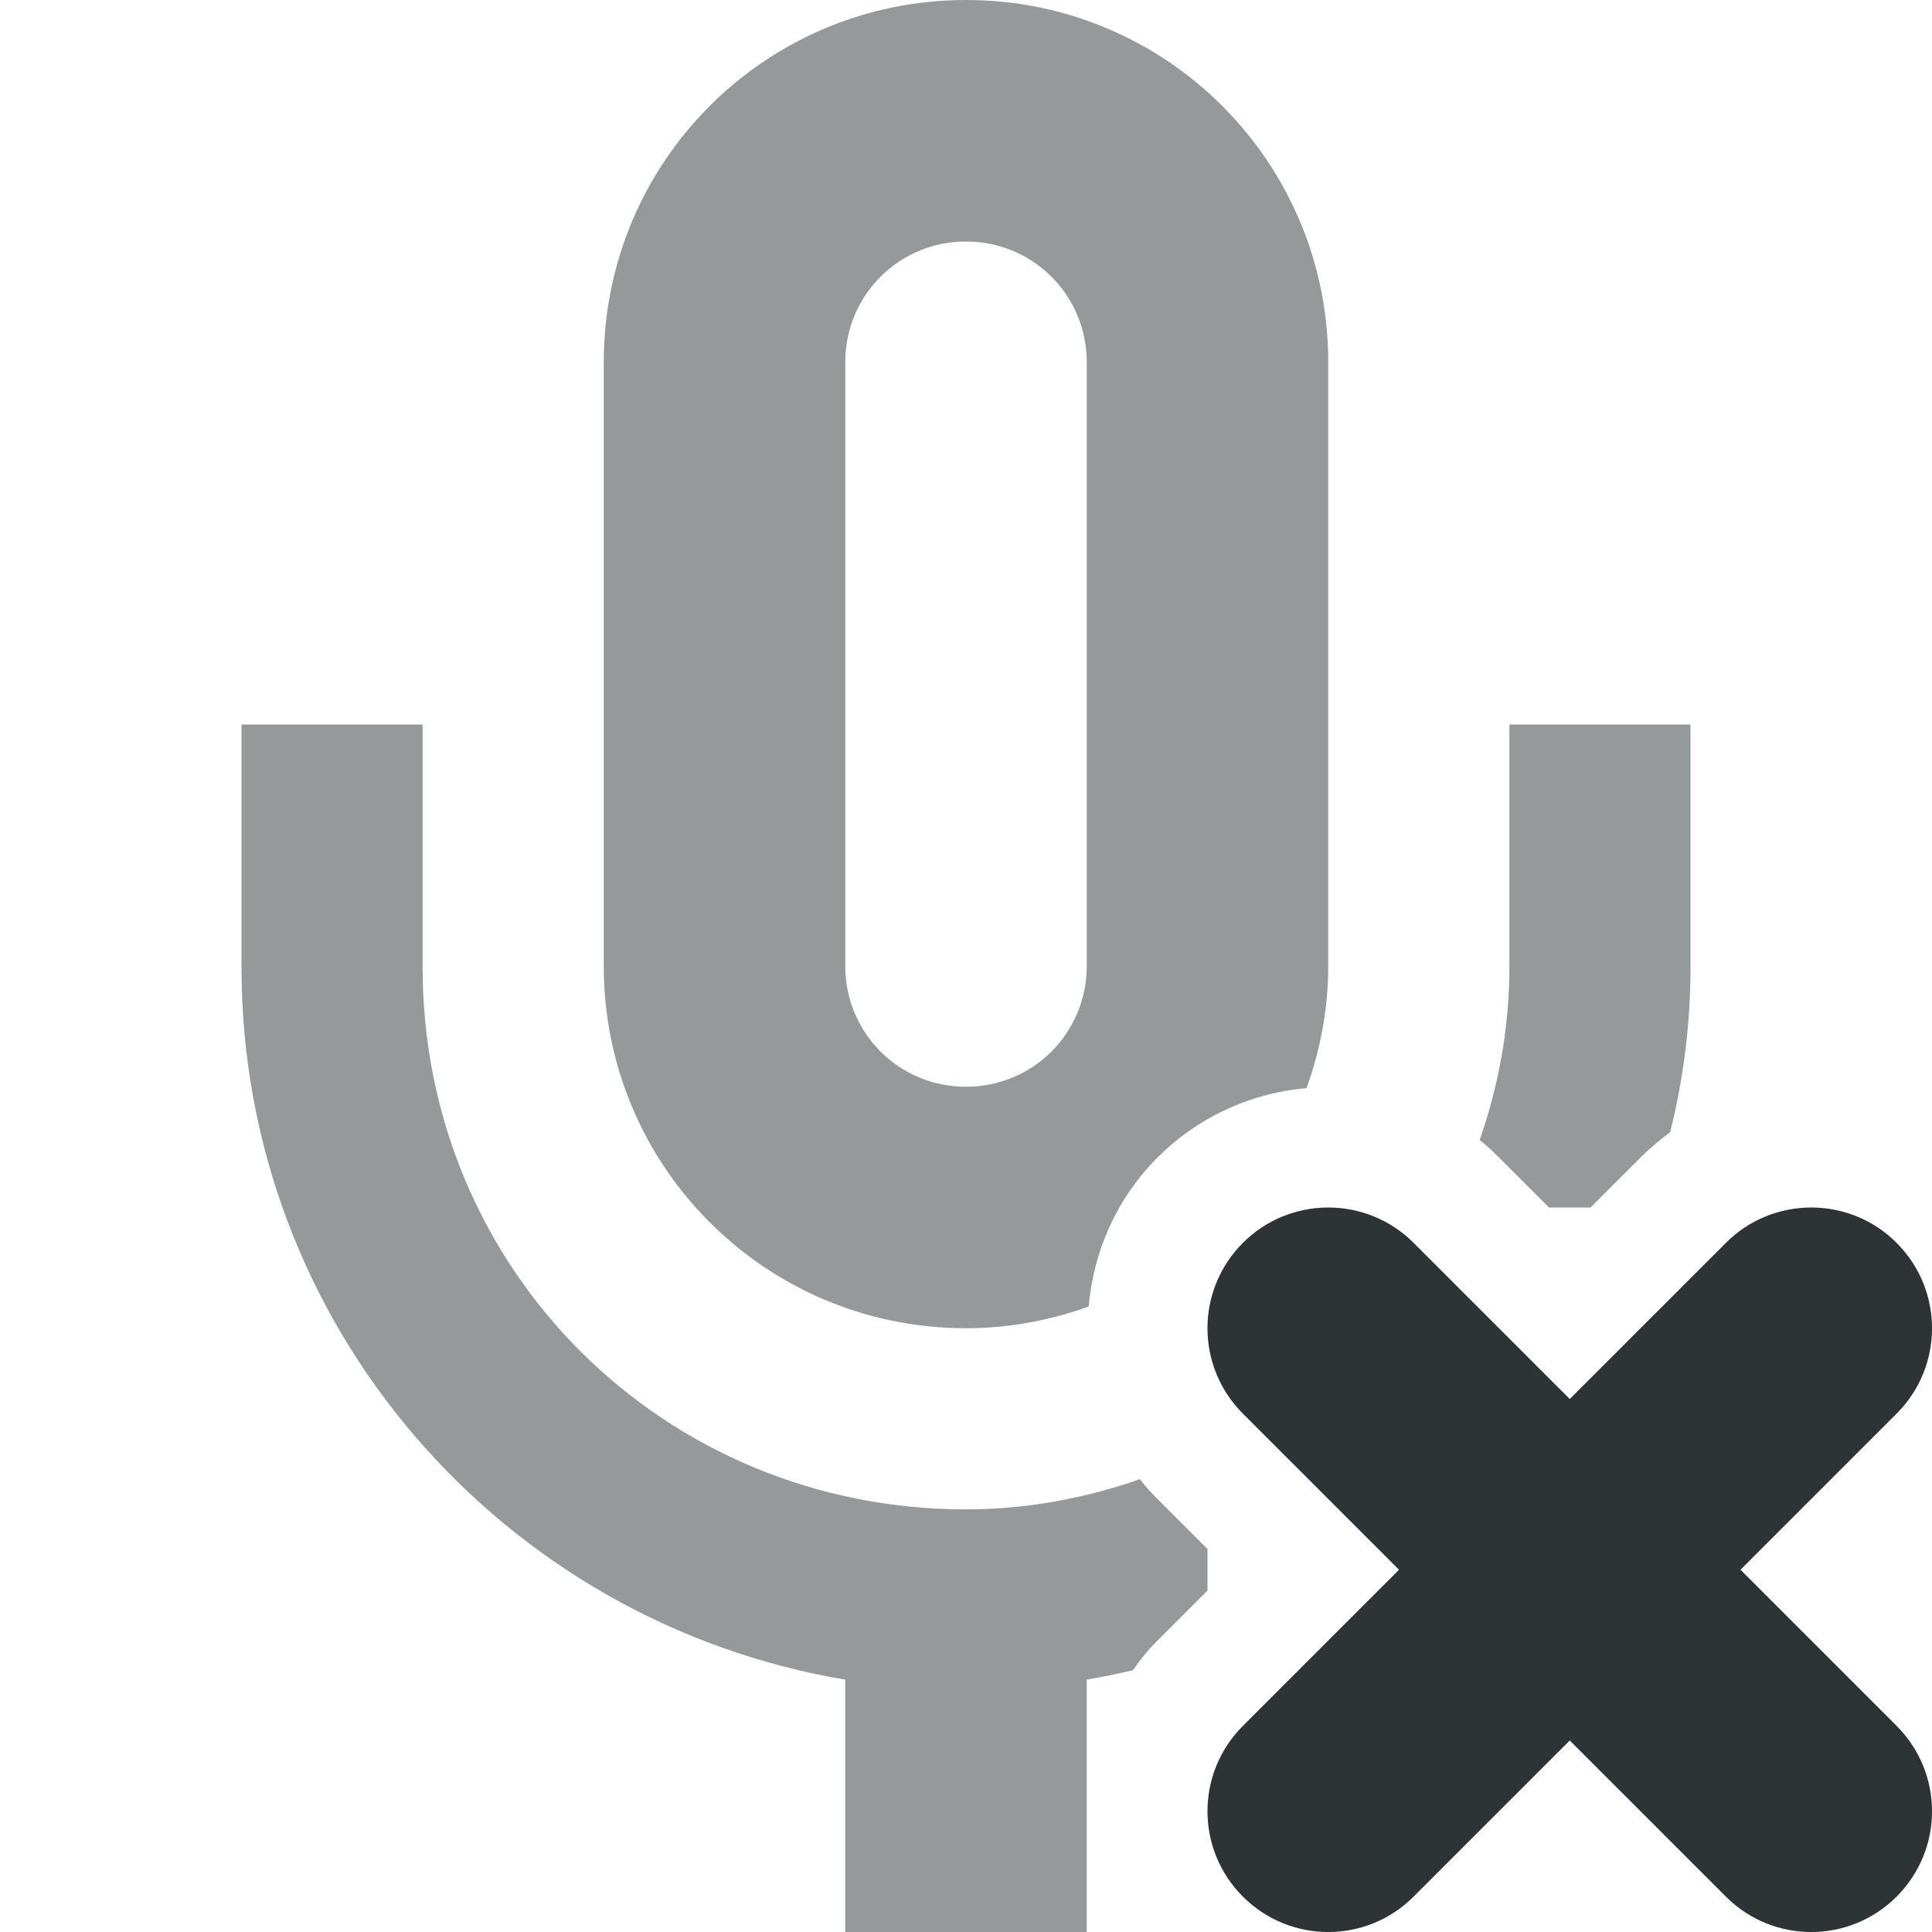 <svg width="16" height="16" viewBox="0 0 16 16" fill="none" xmlns="http://www.w3.org/2000/svg">
<path d="M8 0C6.34 0 5 1.34 5 3V8C5 9.66 6.34 11 8 11C8.359 11 8.699 10.934 9.016 10.82C9.055 10.367 9.246 9.926 9.586 9.586C9.918 9.254 10.355 9.051 10.82 9.012C10.934 8.695 11 8.355 11 8V3C11 1.34 9.66 0 8 0V0ZM8 2C8.555 2 9 2.445 9 3V8C9 8.555 8.555 9 8 9C7.445 9 7 8.555 7 8V3C7 2.445 7.445 2 8 2ZM2 6V8.012C2 10.977 4.164 13.434 7 13.91V16H9V13.91C9.129 13.887 9.254 13.863 9.383 13.832C9.441 13.746 9.508 13.664 9.586 13.586L10 13.172V12.828L9.586 12.414C9.535 12.363 9.484 12.309 9.441 12.25C8.992 12.406 8.508 12.5 8 12.5C5.492 12.5 3.5 10.512 3.5 8.012V6H2ZM12.5 6V8.012C12.5 8.516 12.41 8.992 12.254 9.441C12.309 9.484 12.363 9.535 12.414 9.586L12.828 10H13.172L13.586 9.586C13.664 9.508 13.746 9.441 13.832 9.375C13.941 8.938 14 8.48 14 8.012V6H12.5Z" fill="#2E3436" fill-opacity="0.5"/>
<path d="M11 10C10.734 10 10.48 10.105 10.293 10.293C9.902 10.684 9.902 11.316 10.293 11.707L11.586 13L10.293 14.293C9.902 14.684 9.902 15.316 10.293 15.707C10.684 16.098 11.316 16.098 11.707 15.707L13 14.414L14.293 15.707C14.684 16.098 15.316 16.098 15.707 15.707C16.098 15.316 16.098 14.684 15.707 14.293L14.414 13L15.707 11.707C16.098 11.316 16.098 10.684 15.707 10.293C15.52 10.105 15.266 10 15 10C14.734 10 14.48 10.105 14.293 10.293L13 11.586L11.707 10.293C11.52 10.105 11.266 10 11 10V10Z" fill="#2E3436"/>
</svg>
